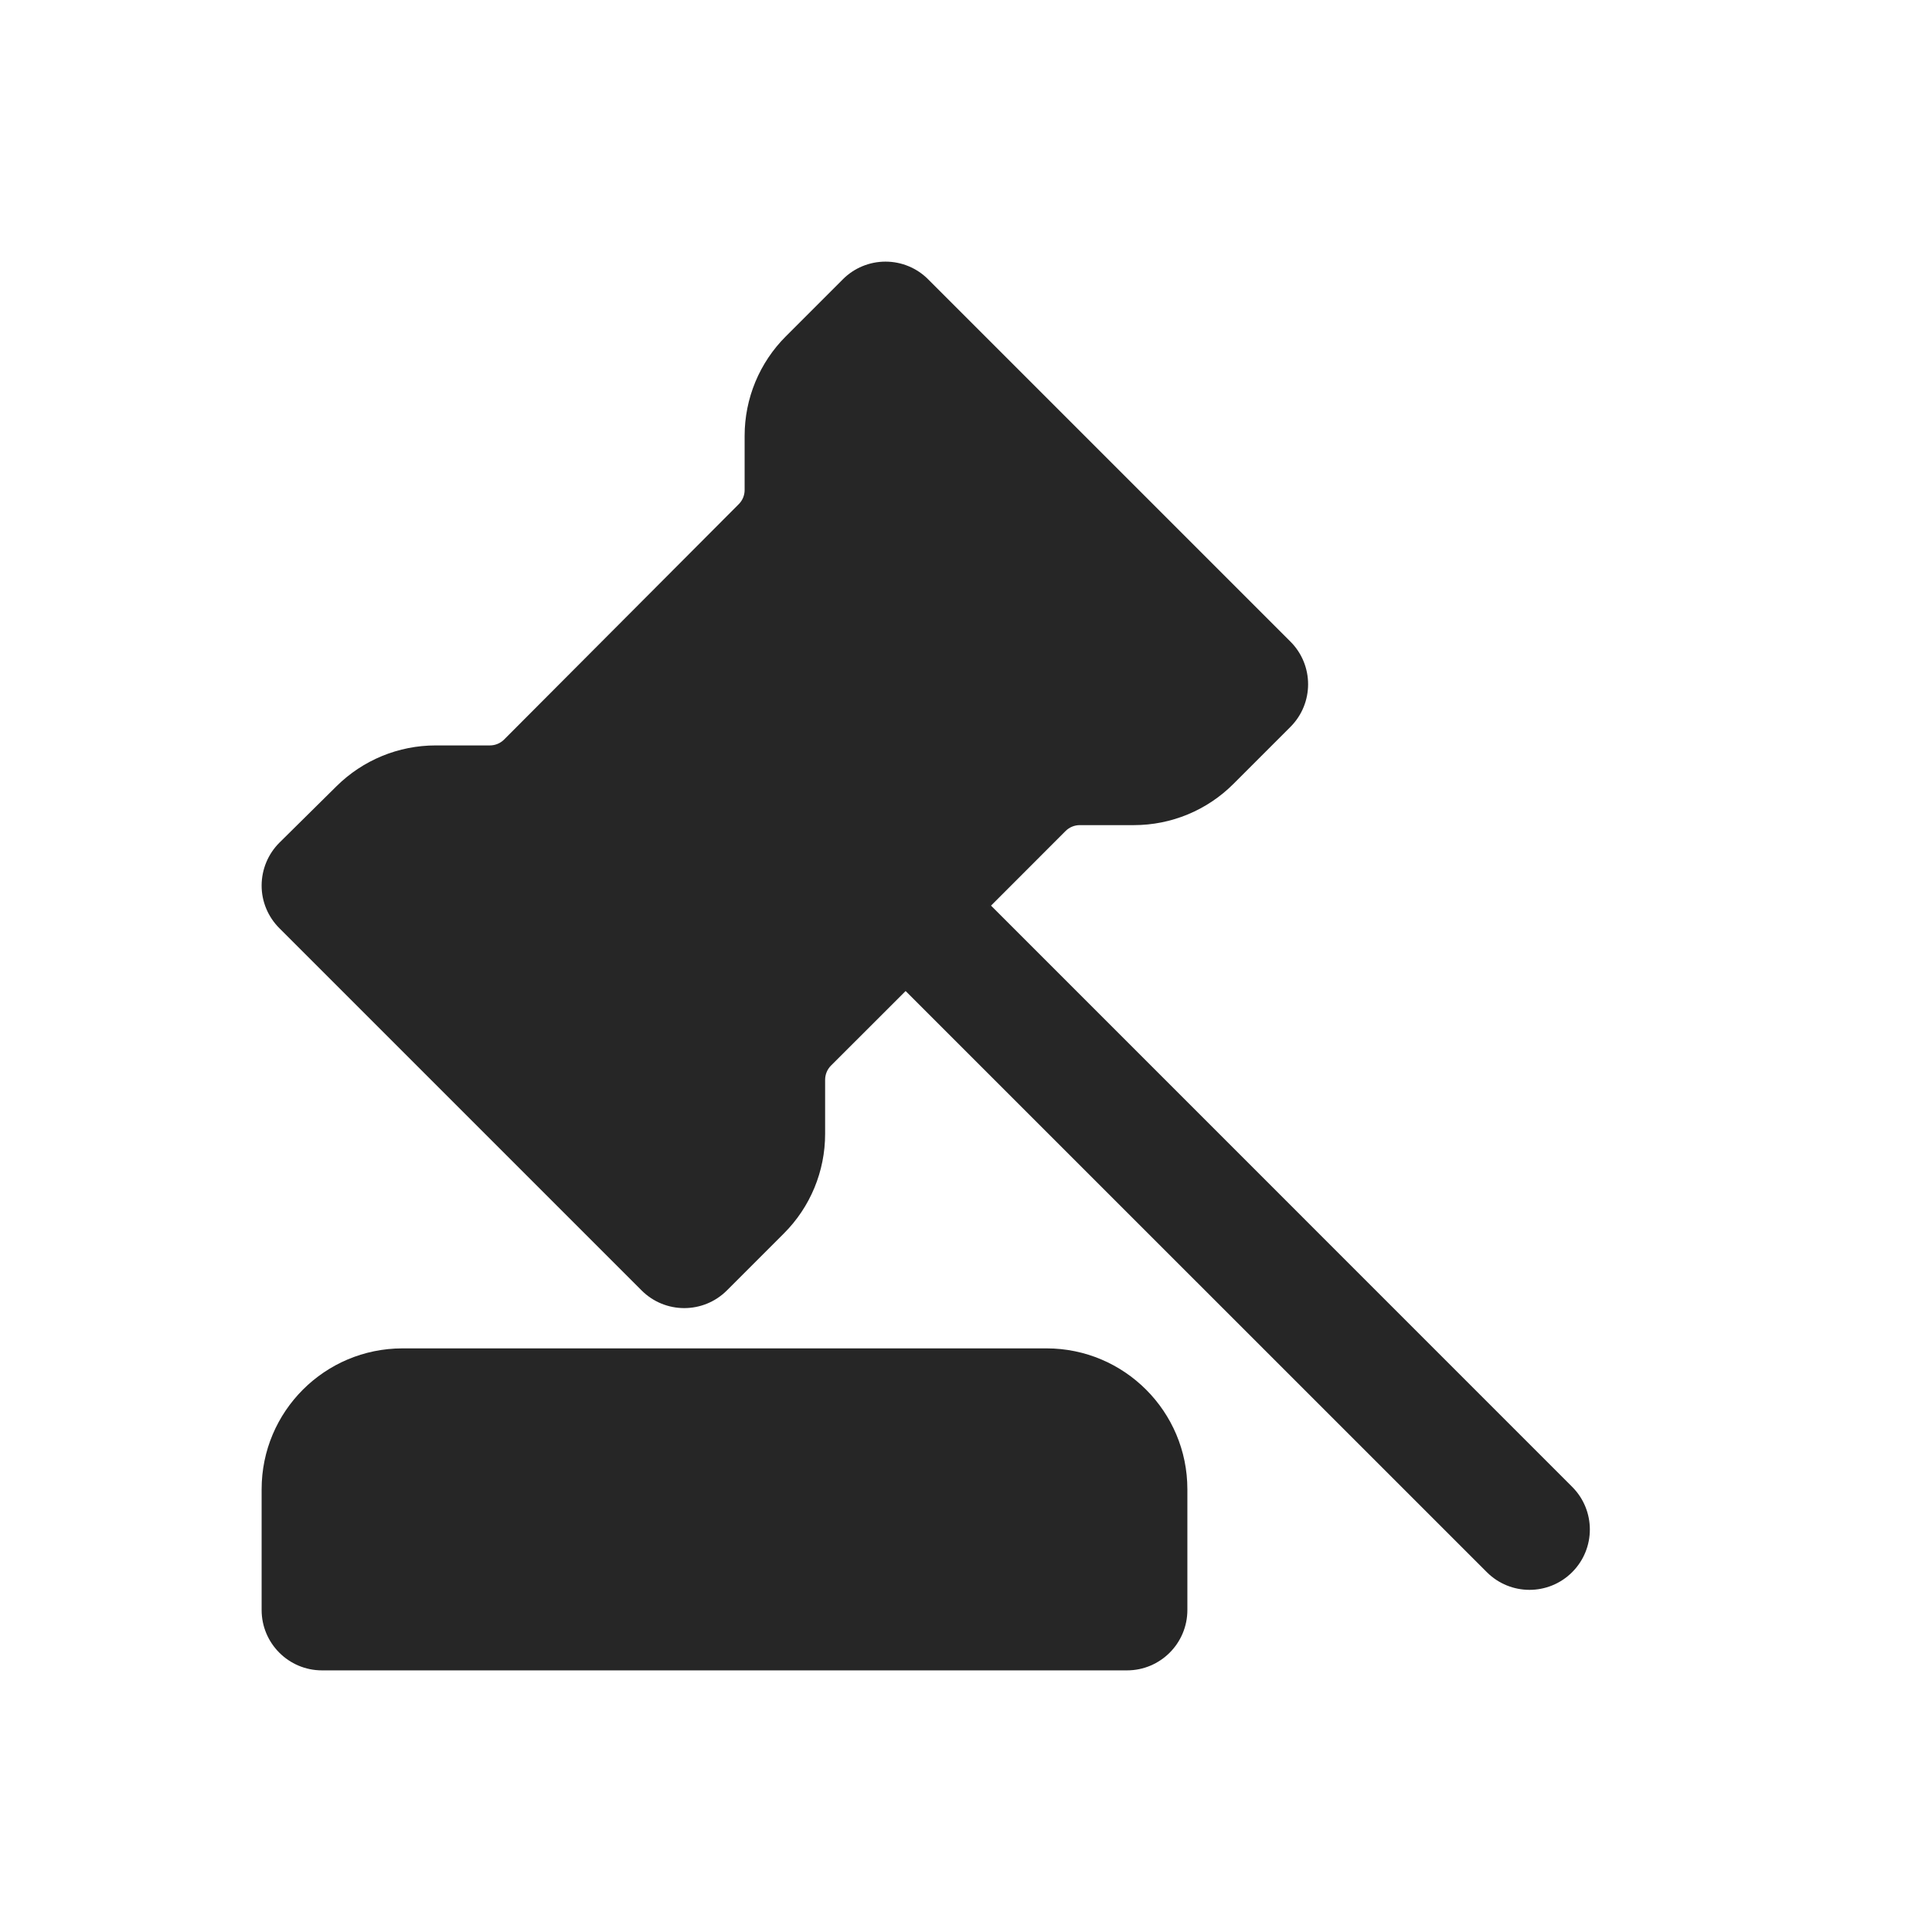 <svg width="24" height="24" viewBox="0 0 24 24" fill="none" xmlns="http://www.w3.org/2000/svg">
<path fill-rule="evenodd" clip-rule="evenodd" d="M11 3.25C11.199 3.25 11.39 3.329 11.53 3.47L16.03 7.97C16.323 8.263 16.323 8.737 16.03 9.03L15.323 9.737C14.995 10.066 14.55 10.25 14.086 10.25H13.414C13.348 10.25 13.284 10.276 13.237 10.323L12.311 11.25L19.53 18.47C19.823 18.763 19.823 19.237 19.53 19.53C19.237 19.823 18.763 19.823 18.47 19.53L11.25 12.311L10.323 13.237C10.276 13.284 10.25 13.348 10.25 13.414V14.086C10.25 14.55 10.066 14.995 9.737 15.323L9.03 16.03C8.737 16.323 8.263 16.323 7.97 16.03L3.47 11.53C3.329 11.389 3.249 11.198 3.25 10.998C3.251 10.798 3.331 10.607 3.472 10.467L4.18 9.767C4.508 9.442 4.95 9.26 5.411 9.26H6.085C6.151 9.26 6.215 9.234 6.262 9.187L9.177 6.263C9.224 6.216 9.25 6.153 9.25 6.087V5.414C9.25 4.95 9.434 4.505 9.763 4.177L10.47 3.47C10.61 3.329 10.801 3.25 11 3.25ZM3.25 18.5C3.25 17.534 4.034 16.75 5 16.75H13C13.966 16.75 14.75 17.534 14.75 18.5V20C14.75 20.414 14.414 20.75 14 20.75H4C3.586 20.75 3.25 20.414 3.25 20V18.5Z" fill="#262626"/>
</svg>
